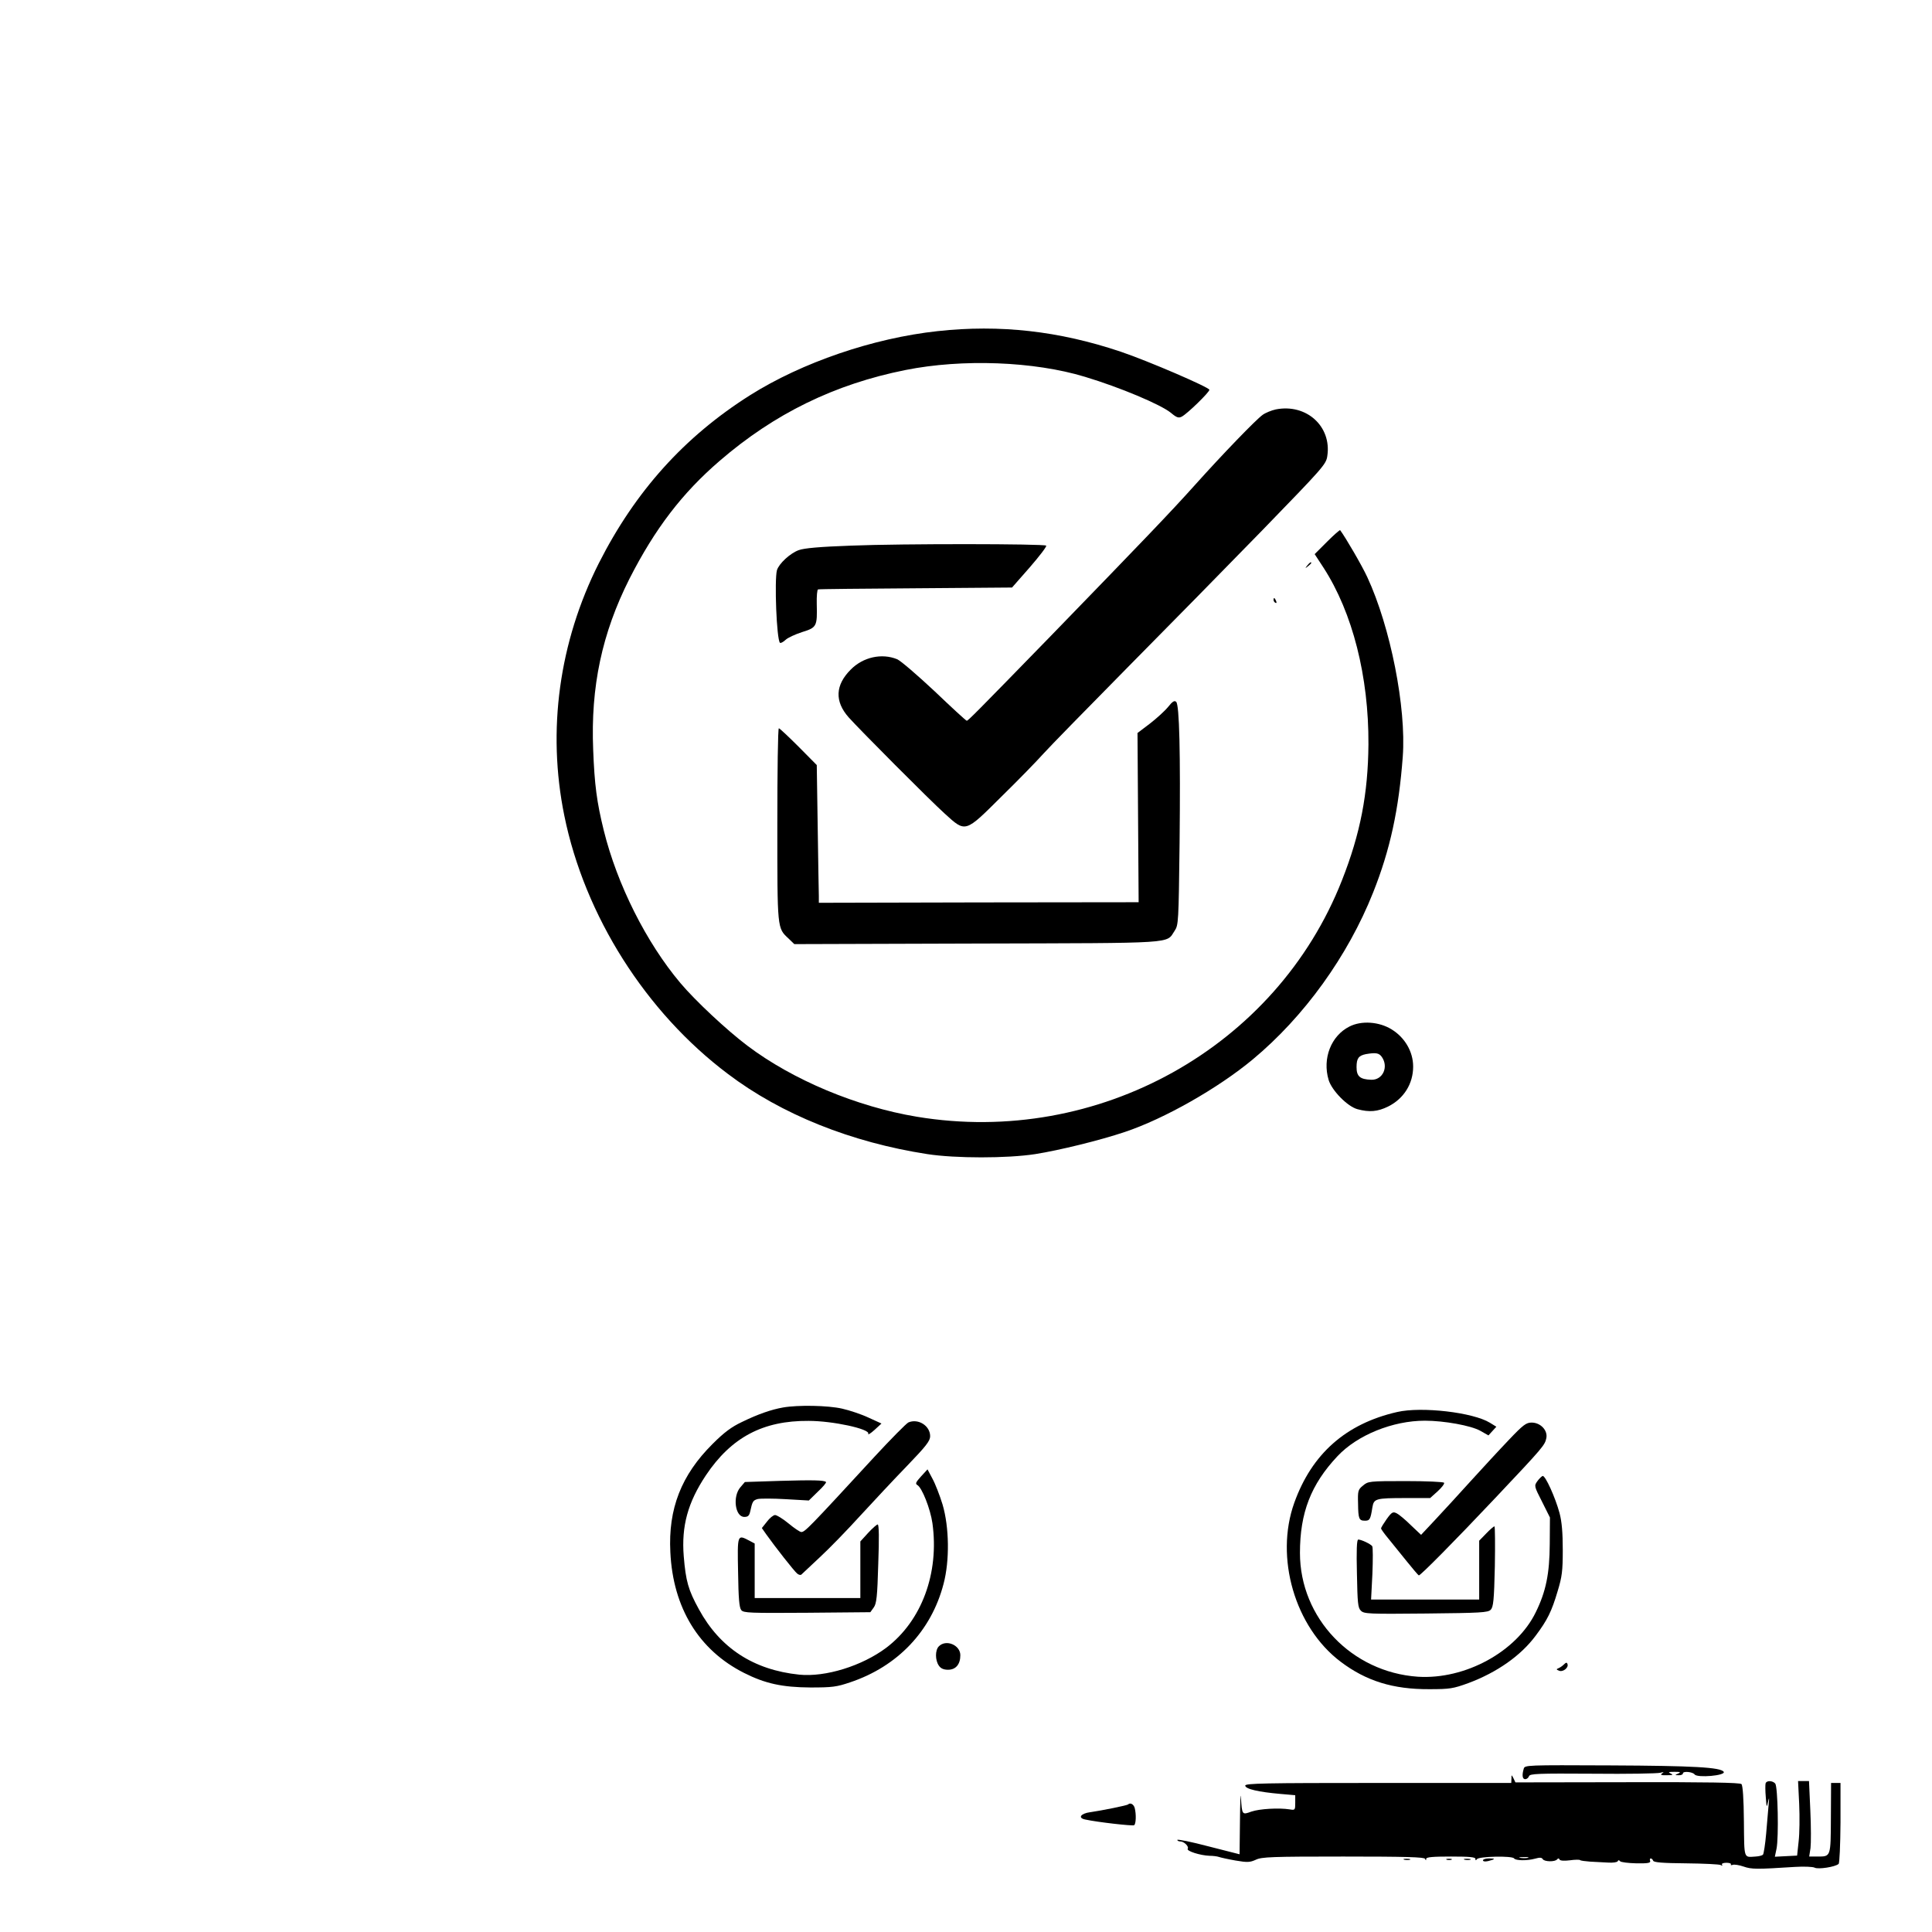 <?xml version="1.0" standalone="no"?>
<!DOCTYPE svg PUBLIC "-//W3C//DTD SVG 20010904//EN"
 "http://www.w3.org/TR/2001/REC-SVG-20010904/DTD/svg10.dtd">
<svg version="1.0" xmlns="http://www.w3.org/2000/svg"
 width="1024pt" height="1024pt" viewBox="0 0 1024 1024"
 preserveAspectRatio="xMidYMid meet">

<g transform="translate(0,1024) scale(0.1,-0.1)"
fill="#000000" stroke="none">
<path d="M4970 8485 c-342 -37 -719 -166 -995 -340 -348 -220 -608 -509 -801
-890 -211 -419 -275 -887 -183 -1338 108 -531 432 -1042 867 -1369 284 -215
655 -363 1057 -425 149 -23 423 -23 572 0 127 20 343 73 474 117 210 70 495
232 679 385 273 227 504 548 638 885 90 226 136 439 157 720 19 259 -65 686
-188 951 -27 59 -116 212 -144 249 -2 2 -33 -25 -69 -61 l-66 -66 47 -72 c154
-238 240 -577 238 -936 -2 -262 -43 -474 -140 -720 -348 -887 -1294 -1413
-2253 -1254 -319 53 -658 195 -898 376 -109 82 -277 239 -356 333 -181 215
-335 522 -406 809 -37 150 -49 242 -56 426 -14 336 47 619 192 907 135 265
279 454 479 626 290 250 609 406 985 481 301 60 680 46 950 -36 186 -56 402
-147 456 -191 31 -26 41 -29 58 -20 30 16 146 129 146 142 0 13 -325 153 -470
202 -327 110 -641 145 -970 109z"/>
<path d="M6762 8070 c-23 -5 -55 -18 -70 -29 -36 -26 -210 -206 -358 -371
-129 -144 -276 -297 -763 -799 -404 -415 -440 -451 -447 -451 -4 0 -80 70
-170 156 -91 85 -180 162 -199 170 -81 33 -180 12 -246 -55 -82 -82 -86 -168
-11 -253 59 -66 428 -437 510 -511 111 -101 106 -102 300 91 88 86 188 189
222 227 35 39 235 243 444 455 210 212 533 541 718 731 321 331 337 348 343
392 24 157 -111 279 -273 247z"/>
<path d="M4510 7348 c-165 -6 -247 -13 -277 -24 -46 -17 -104 -71 -115 -106
-14 -52 -2 -367 16 -385 3 -3 16 3 29 15 12 12 52 30 89 42 77 24 80 30 77
149 -1 41 2 76 7 77 5 2 238 4 519 6 l509 4 94 107 c52 60 91 111 87 115 -10
10 -764 11 -1035 0z"/>
<path d="M6929 7243 c-13 -16 -12 -17 4 -4 9 7 17 15 17 17 0 8 -8 3 -21 -13z"/>
<path d="M6750 7061 c0 -6 4 -13 10 -16 6 -3 7 1 4 9 -7 18 -14 21 -14 7z"/>
<path d="M6191 6493 c-17 -21 -60 -60 -96 -88 l-66 -50 3 -448 3 -449 -847 -1
-848 -2 0 35 c-1 19 -3 184 -6 365 l-5 330 -97 98 c-53 53 -100 97 -104 97 -5
0 -8 -230 -8 -510 0 -558 -1 -548 59 -604 l31 -30 968 3 c1073 3 1001 -2 1048
68 20 30 21 45 26 465 5 480 -1 731 -18 748 -9 9 -20 2 -43 -27z"/>
<path d="M7152 4799 c-97 -49 -144 -169 -110 -283 17 -56 100 -141 153 -155
63 -17 107 -13 162 14 84 42 133 121 133 212 0 79 -44 154 -114 197 -66 41
-160 48 -224 15z m172 -161 c37 -53 5 -123 -56 -121 -60 2 -78 18 -78 67 0 47
11 61 50 69 53 9 69 6 84 -15z"/>
<path d="M4150 2780 c-62 -11 -132 -35 -218 -77 -55 -26 -94 -55 -155 -116
-166 -165 -236 -344 -224 -574 14 -295 151 -519 391 -640 111 -56 201 -76 351
-77 116 0 139 3 210 27 252 84 431 272 496 522 33 124 30 301 -5 420 -15 49
-39 111 -54 138 l-26 49 -34 -37 c-28 -31 -32 -39 -20 -46 25 -14 69 -126 80
-202 37 -265 -57 -518 -244 -660 -129 -97 -323 -157 -462 -143 -242 25 -420
141 -532 347 -56 102 -69 148 -80 280 -13 161 22 286 117 429 135 202 303 291
545 289 129 0 325 -43 316 -68 -3 -8 12 1 33 20 l37 34 -68 31 c-38 18 -101
39 -141 48 -75 17 -233 20 -313 6z"/>
<path d="M7405 2756 c-272 -62 -452 -222 -545 -481 -104 -290 3 -659 245 -842
136 -103 279 -147 470 -146 110 0 127 3 207 32 153 57 279 146 357 251 63 84
85 129 117 237 23 76 27 106 27 218 0 91 -5 150 -17 195 -22 82 -76 202 -90
197 -5 -2 -18 -14 -28 -28 -17 -24 -17 -26 25 -108 l42 -84 -1 -141 c-1 -157
-20 -251 -74 -361 -102 -210 -375 -358 -625 -342 -351 24 -625 311 -625 656 0
213 58 363 199 513 105 112 293 188 463 188 103 0 244 -26 293 -53 l44 -25 21
23 21 23 -34 21 c-89 55 -362 87 -492 57z"/>
<path d="M4815 2701 c-11 -5 -92 -87 -180 -182 -350 -380 -369 -399 -388 -399
-7 0 -37 20 -67 45 -30 25 -63 45 -72 45 -9 0 -29 -16 -43 -35 l-27 -34 23
-33 c47 -66 148 -195 164 -208 8 -7 19 -10 23 -5 4 4 48 45 97 91 50 46 146
145 215 221 69 75 180 194 248 264 101 105 122 132 122 157 0 55 -63 95 -115
73z"/>
<path d="M7997 2608 c-49 -51 -139 -149 -202 -218 -62 -69 -147 -161 -188
-205 l-75 -80 -54 51 c-29 29 -63 57 -75 63 -20 10 -26 7 -53 -30 -16 -23 -30
-45 -30 -50 0 -4 17 -28 38 -53 20 -25 64 -79 97 -120 33 -41 62 -75 65 -76
10 0 188 180 406 411 255 270 262 279 270 317 8 41 -31 82 -78 82 -29 0 -45
-12 -121 -92z"/>
<path d="M4132 2391 l-184 -6 -24 -28 c-42 -49 -28 -157 21 -157 19 0 26 6 31
28 12 55 15 60 41 67 15 3 81 3 148 -1 l122 -7 48 47 c27 25 46 48 43 51 -10
10 -68 11 -246 6z"/>
<path d="M7224 2366 c-26 -21 -28 -28 -26 -95 1 -82 5 -91 37 -91 25 0 29 7
39 71 8 46 16 49 178 49 l128 0 40 36 c22 20 37 40 34 45 -3 5 -95 9 -204 9
-194 0 -199 -1 -226 -24z"/>
<path d="M4601 2115 l-41 -45 0 -150 0 -150 -280 0 -280 0 0 145 0 144 -30 16
c-62 32 -62 34 -58 -168 2 -138 6 -188 17 -201 12 -15 46 -16 349 -14 l335 3
18 25 c15 21 19 57 24 233 5 133 4 207 -3 207 -5 0 -28 -20 -51 -45z"/>
<path d="M7877 2112 l-37 -38 0 -156 0 -156 -286 0 -287 0 7 136 c3 76 3 142
-1 147 -9 12 -58 35 -74 35 -8 0 -10 -59 -7 -180 3 -156 5 -182 21 -197 16
-17 42 -18 345 -15 290 3 329 5 343 20 14 14 18 50 22 230 2 116 1 212 -2 212
-4 0 -24 -17 -44 -38z"/>
<path d="M4976 1514 c-20 -20 -20 -73 0 -102 10 -15 25 -22 49 -22 41 0 65 29
65 77 0 54 -76 86 -114 47z"/>
<path d="M8289 1418 c-8 -8 -21 -17 -29 -20 -12 -5 -12 -7 3 -13 21 -9 52 16
45 35 -3 10 -8 9 -19 -2z"/>
<path d="M8076 865 c-10 -34 -7 -55 8 -55 8 0 17 7 20 16 5 13 45 15 338 13
183 -2 344 1 358 5 19 5 21 5 10 -3 -12 -8 -6 -11 25 -10 31 0 36 2 20 9 -16
7 -11 9 20 9 31 0 36 -2 20 -9 -19 -8 -19 -9 3 -9 12 -1 22 4 22 10 0 13 52 8
62 -6 14 -19 166 -6 154 14 -15 24 -161 32 -598 34 -449 2 -457 2 -462 -18z"/>
<path d="M8011 813 l-1 -23 -705 0 c-604 0 -705 -2 -705 -14 0 -18 71 -34 185
-44 l80 -7 0 -40 c0 -39 -1 -40 -30 -35 -57 9 -160 3 -203 -12 -49 -18 -49
-18 -55 77 -2 28 -4 -30 -5 -127 l-2 -176 -165 42 c-91 24 -165 39 -165 34 0
-4 7 -8 16 -8 20 0 47 -27 39 -39 -7 -12 66 -35 115 -37 19 0 42 -3 50 -6 8
-3 48 -12 88 -19 64 -11 77 -10 108 4 31 15 84 17 464 17 333 0 429 -3 433
-12 4 -10 6 -10 6 0 1 9 34 12 131 12 97 0 130 -3 130 -12 0 -9 2 -10 8 -2 9
15 188 19 197 4 8 -12 69 -13 112 -1 24 7 35 6 40 -3 9 -14 65 -15 76 -1 6 7
10 6 13 -1 3 -6 23 -8 54 -4 28 4 53 4 55 1 3 -3 27 -6 53 -8 26 -1 68 -4 95
-5 26 -2 49 2 51 7 3 7 7 7 13 0 4 -5 43 -10 86 -11 61 -1 77 2 73 13 -3 7 -1
13 3 13 5 0 11 -6 13 -12 3 -9 49 -13 175 -14 93 -1 176 -5 183 -9 8 -5 11 -4
7 2 -4 5 6 10 23 10 16 0 27 -4 24 -9 -3 -4 2 -5 10 -2 8 3 34 -1 57 -9 43
-15 69 -15 272 -2 48 3 96 1 105 -4 19 -10 110 4 127 20 5 5 9 99 10 219 l0
210 -25 0 -25 0 -1 -186 c-1 -208 0 -204 -72 -204 l-43 0 7 45 c3 25 3 115 -1
200 l-7 155 -29 0 -29 0 6 -122 c3 -68 2 -157 -3 -198 l-8 -75 -59 -3 -59 -3
9 43 c12 60 7 328 -7 345 -14 16 -46 17 -51 1 -2 -7 -2 -40 1 -73 4 -56 5 -58
12 -25 6 27 7 24 3 -15 -2 -27 -8 -97 -13 -153 -5 -57 -13 -108 -17 -112 -5
-5 -22 -9 -39 -10 -64 -4 -60 -17 -62 186 -1 121 -6 191 -13 198 -8 8 -182 11
-605 10 l-593 -1 -10 21 c-11 21 -11 21 -11 -1z m87 -420 c-10 -2 -28 -2 -40
0 -13 2 -5 4 17 4 22 1 32 -1 23 -4z"/>
<path d="M5979 676 c-5 -5 -137 -32 -201 -41 -51 -7 -67 -31 -25 -39 64 -14
250 -35 258 -30 10 6 12 58 3 92 -6 20 -24 29 -35 18z"/>
<path d="M7443 383 c9 -2 23 -2 30 0 6 3 -1 5 -18 5 -16 0 -22 -2 -12 -5z"/>
<path d="M7668 383 c6 -2 18 -2 25 0 6 3 1 5 -13 5 -14 0 -19 -2 -12 -5z"/>
<path d="M7763 383 c9 -2 23 -2 30 0 6 3 -1 5 -18 5 -16 0 -22 -2 -12 -5z"/>
<path d="M7860 380 c0 -6 11 -8 28 -4 39 10 40 14 4 14 -18 0 -32 -5 -32 -10z"/>
</g>
</svg>
